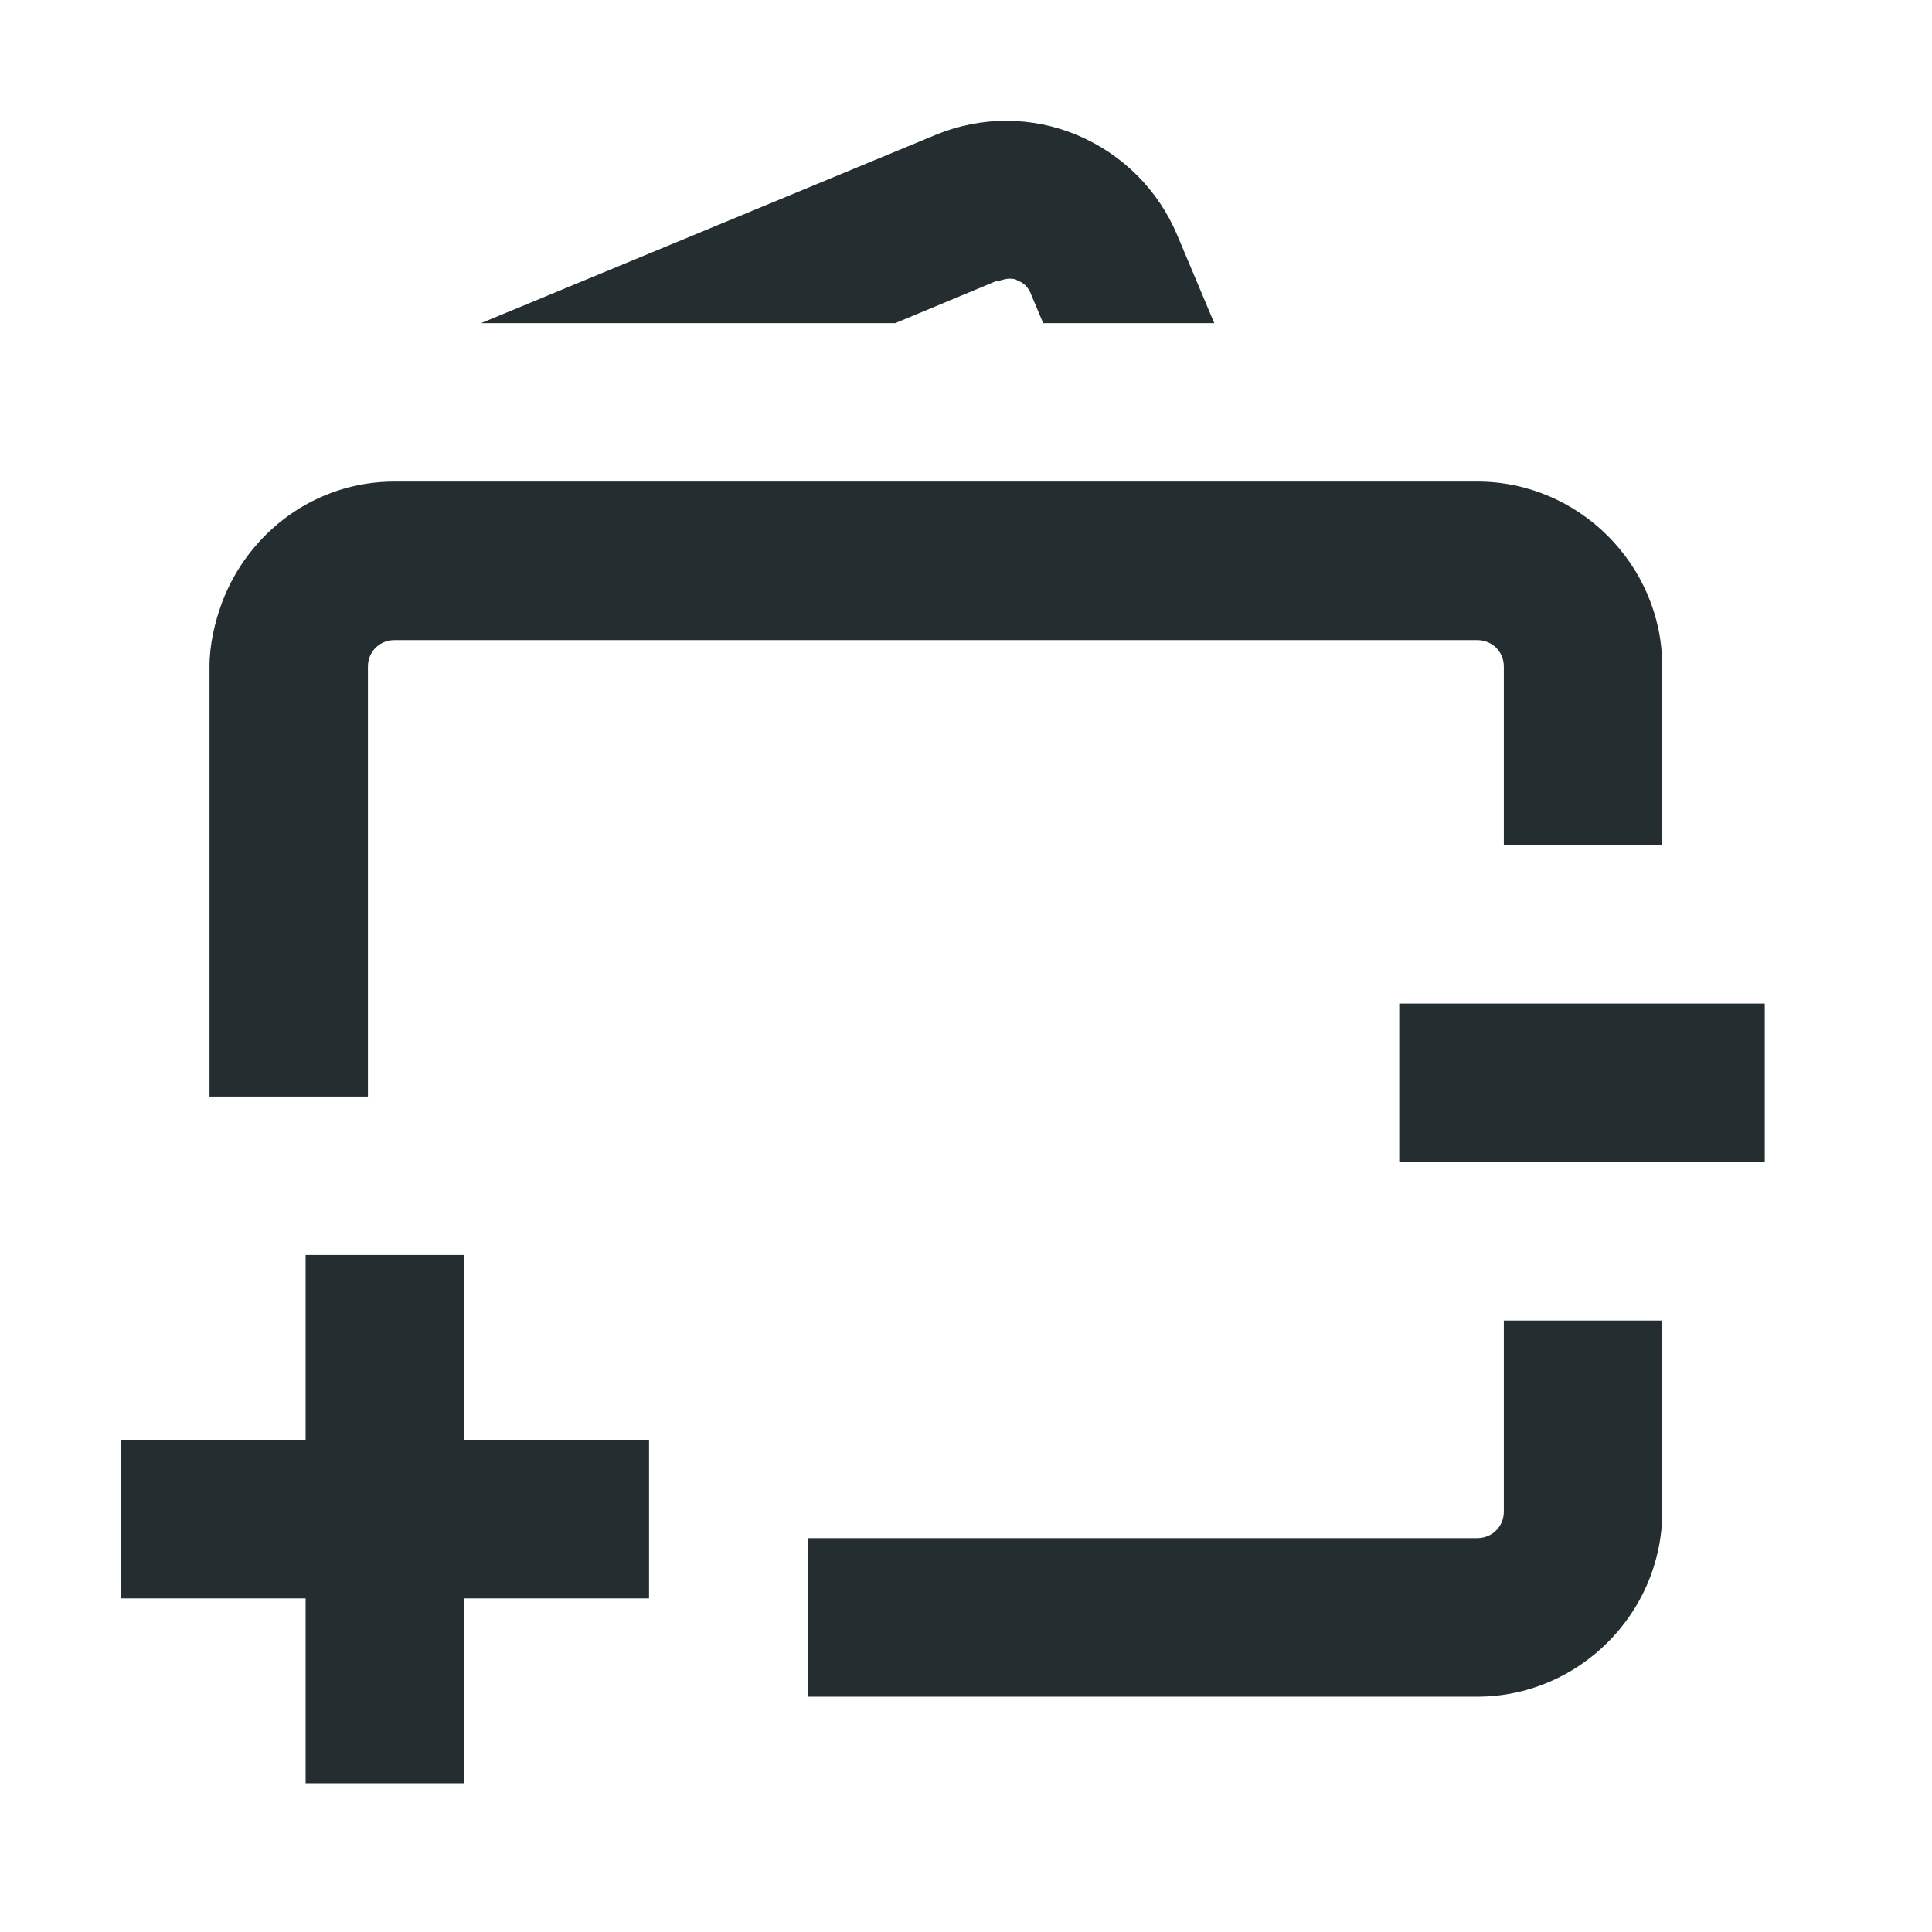 <svg width="16" height="16" viewBox="0 0 16 16" fill="none" xmlns="http://www.w3.org/2000/svg">
<path d="M8.271 2.326C8.271 2.326 8.332 2.308 8.35 2.308C8.385 2.308 8.411 2.308 8.429 2.326C8.464 2.334 8.516 2.369 8.543 2.448L8.639 2.676H10.056L9.75 1.949C9.593 1.573 9.295 1.276 8.919 1.118C8.543 0.961 8.123 0.961 7.746 1.118L3.984 2.676H7.414L8.254 2.326H8.271Z" fill="#242E30"/>
<path d="M3.047 5.519C3.047 5.397 3.144 5.301 3.266 5.301H12.235C12.357 5.301 12.454 5.397 12.454 5.519V6.998H13.766V5.519C13.766 4.679 13.075 3.988 12.235 3.988H3.266C2.61 3.988 2.059 4.408 1.84 4.986C1.779 5.152 1.735 5.336 1.735 5.519V9.081H3.047V5.519Z" fill="#242E30"/>
<path d="M12.454 10.936V12.519C12.454 12.642 12.357 12.738 12.235 12.738H6.688V14.051H12.235C13.075 14.051 13.766 13.359 13.766 12.519V10.936H12.454Z" fill="#242E30"/>
<path d="M11.588 8.311V9.623H14.615V8.311H11.588Z" fill="#242E30"/>
<path d="M5.375 11.924H3.844V10.393H2.531V11.924H1V13.237H2.531V14.768H3.844V13.237H5.375V11.924Z" fill="#242E30"/>
</svg>
